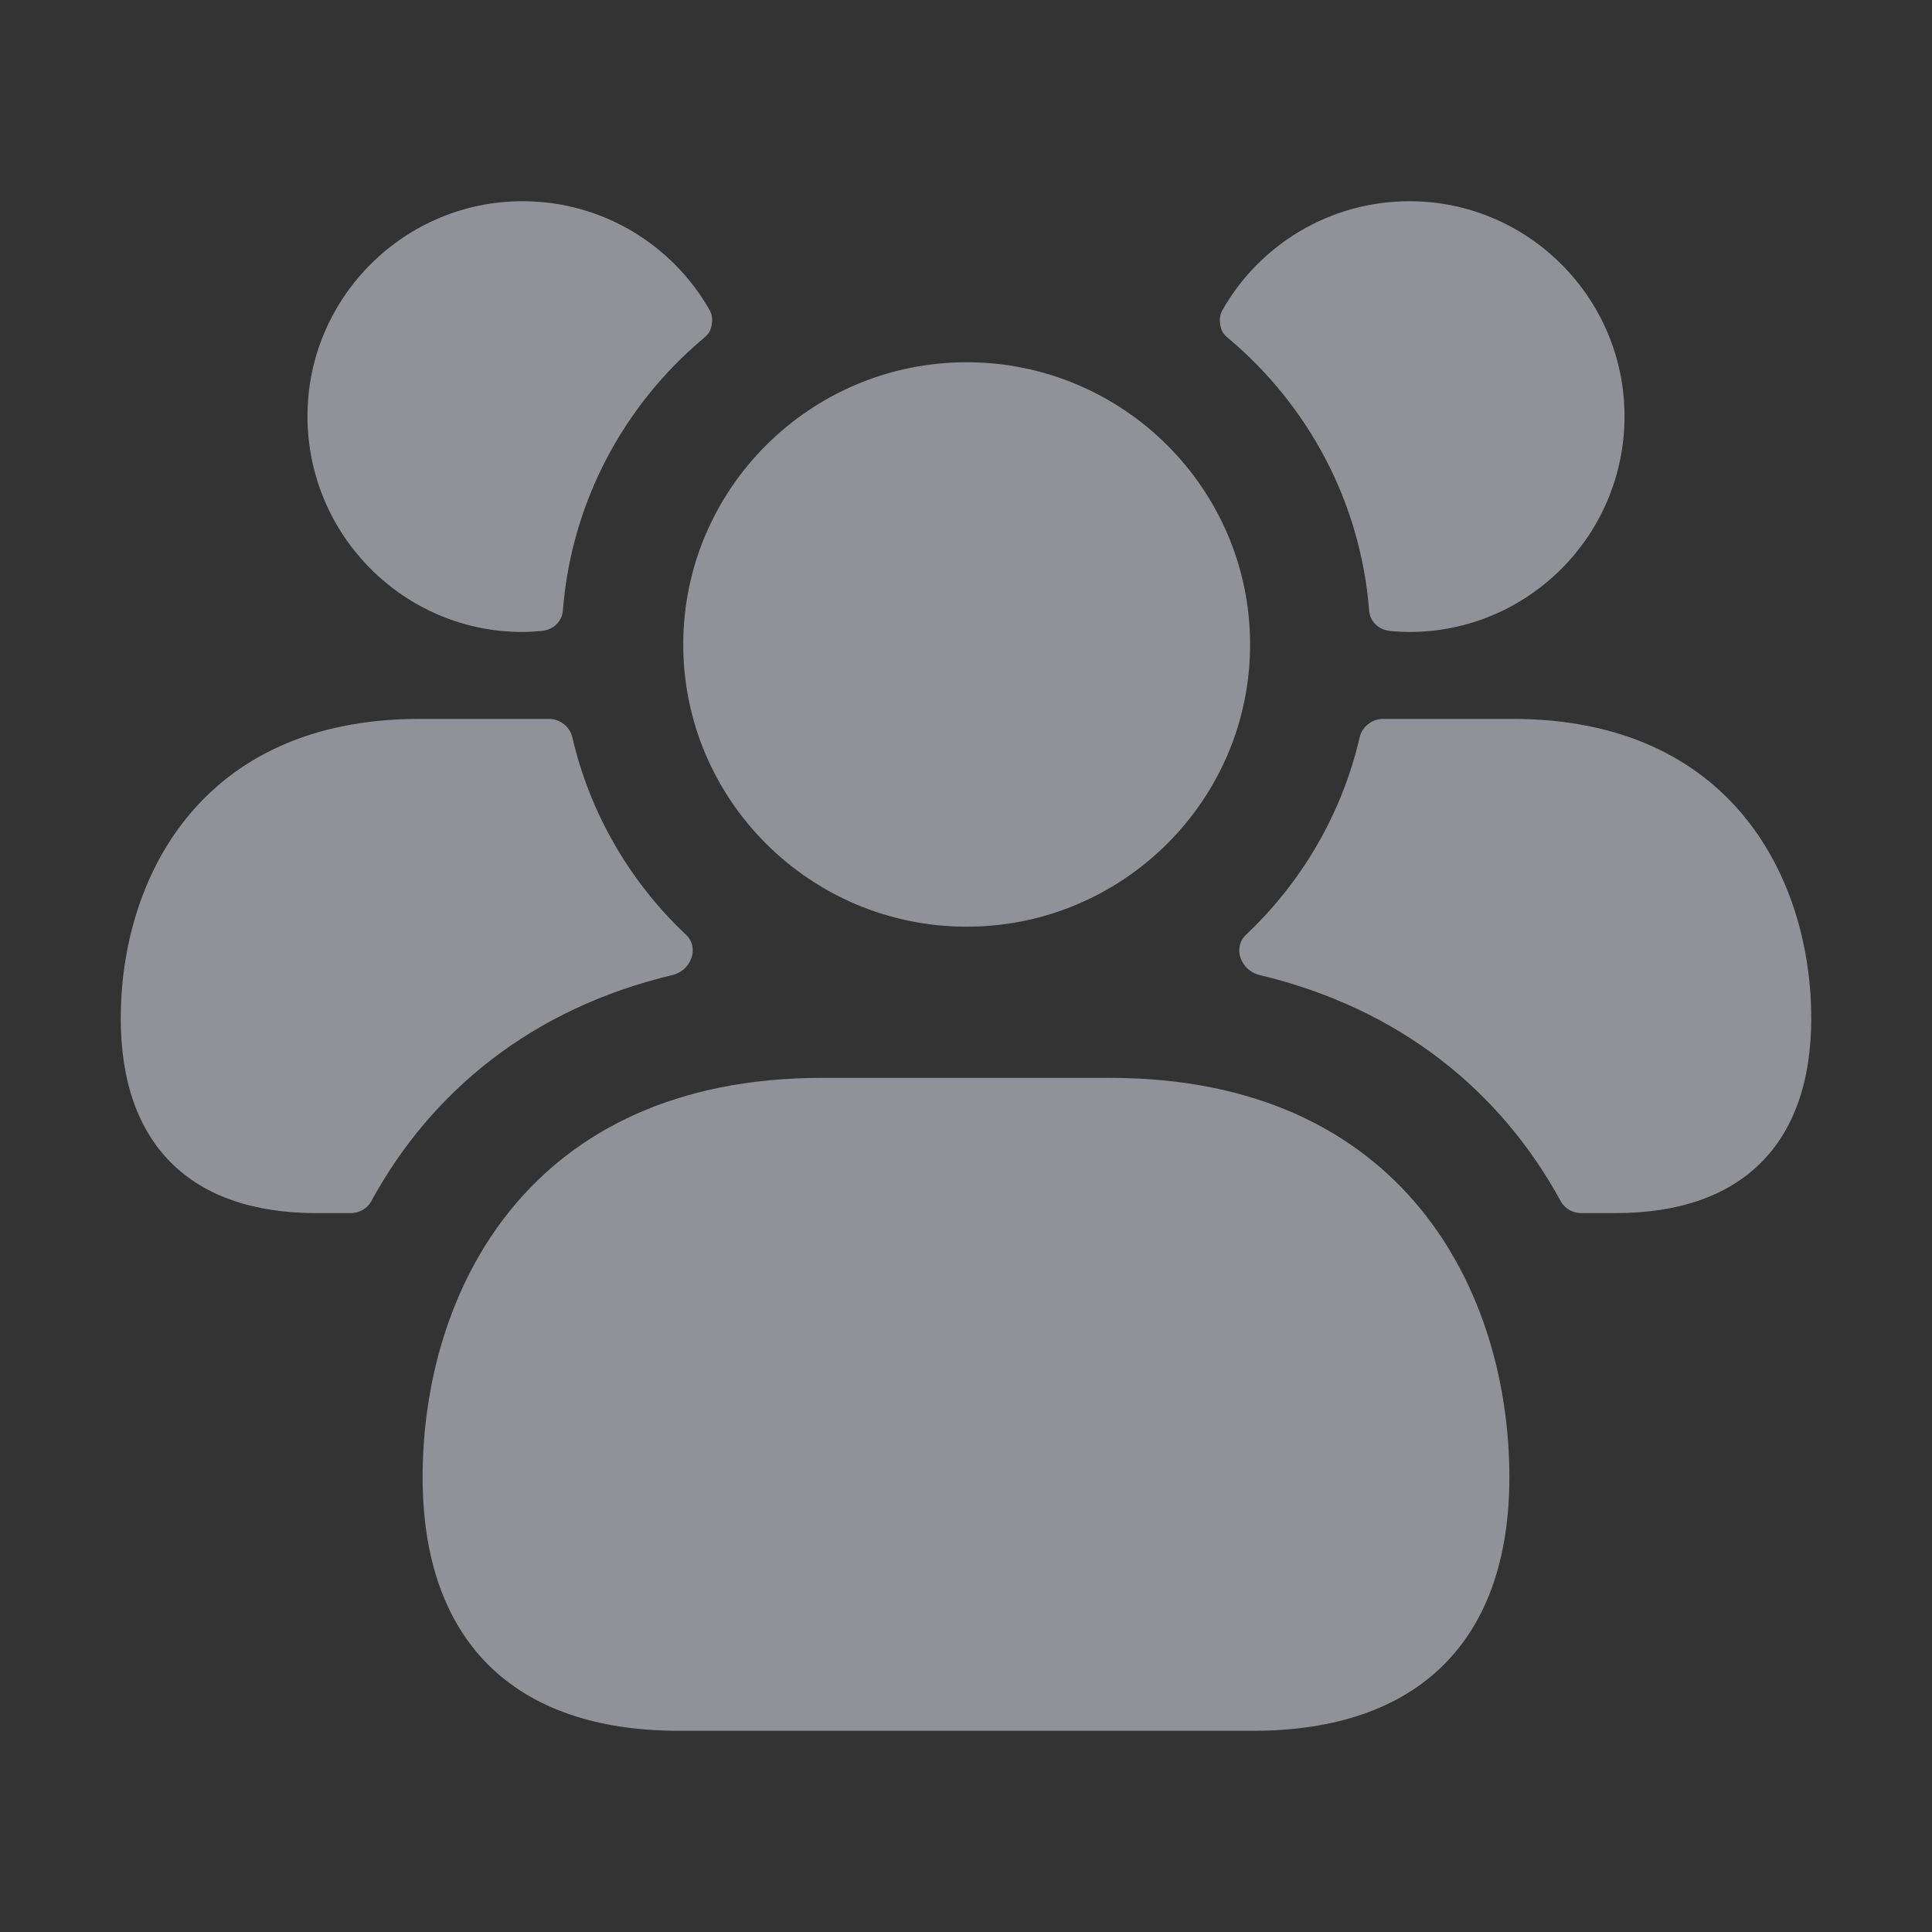 <svg xmlns="http://www.w3.org/2000/svg" width="20" height="20" viewBox="0 0 20 20" fill="none">
  <rect x="0" y="0" width="20" height="20" fill="#333333" stroke="none"/>
  <path d="M15.625 15.292C15.625 16.985 14.682 17.917 12.973 17.917H7.027C5.317 17.917 4.375 16.984 4.375 15.292C4.375 13.385 5.458 11.158 8.512 11.158H11.487C14.542 11.158 15.625 13.385 15.625 15.292ZM10.007 9.593C11.625 9.593 12.941 8.282 12.941 6.672C12.941 5.06 11.624 3.75 10.007 3.75C8.389 3.75 7.073 5.061 7.073 6.672C7.073 8.282 8.388 9.593 10.007 9.593ZM15.658 7.442H14.317C14.2 7.442 14.1 7.525 14.075 7.633C13.892 8.425 13.475 9.133 12.9 9.675C12.758 9.808 12.842 10.042 13.033 10.092C14.508 10.442 15.533 11.308 16.142 12.408C16.183 12.5 16.267 12.558 16.375 12.558H16.725C18.033 12.558 18.75 11.842 18.75 10.542C18.75 9.117 17.942 7.442 15.658 7.442ZM14.592 2.083C13.76 2.083 13.034 2.539 12.653 3.213C12.623 3.268 12.624 3.329 12.636 3.382C12.648 3.437 12.672 3.466 12.724 3.509C13.54 4.197 14.084 5.193 14.173 6.318C14.178 6.382 14.2 6.421 14.238 6.462C14.277 6.503 14.334 6.527 14.41 6.534C14.469 6.539 14.53 6.542 14.592 6.542C15.817 6.542 16.817 5.543 16.817 4.309C16.817 3.083 15.817 2.083 14.592 2.083ZM1.25 10.542C1.25 11.842 1.967 12.558 3.275 12.558H3.625C3.733 12.558 3.817 12.5 3.858 12.408C4.467 11.308 5.492 10.442 6.967 10.092C7.158 10.042 7.242 9.808 7.1 9.675C6.525 9.133 6.108 8.425 5.925 7.633C5.9 7.525 5.8 7.442 5.683 7.442H4.342C2.058 7.442 1.25 9.117 1.25 10.542ZM3.183 4.308C3.183 5.542 4.183 6.542 5.408 6.542C5.47 6.542 5.531 6.538 5.59 6.533C5.667 6.527 5.723 6.502 5.762 6.461C5.8 6.42 5.822 6.381 5.827 6.318C5.916 5.192 6.46 4.196 7.276 3.508C7.327 3.465 7.352 3.436 7.364 3.381C7.376 3.328 7.378 3.268 7.347 3.212C6.965 2.538 6.24 2.083 5.408 2.083C4.183 2.083 3.183 3.083 3.183 4.308Z" fill="#ECF3FF" fill-opacity="0.5"/>
</svg>